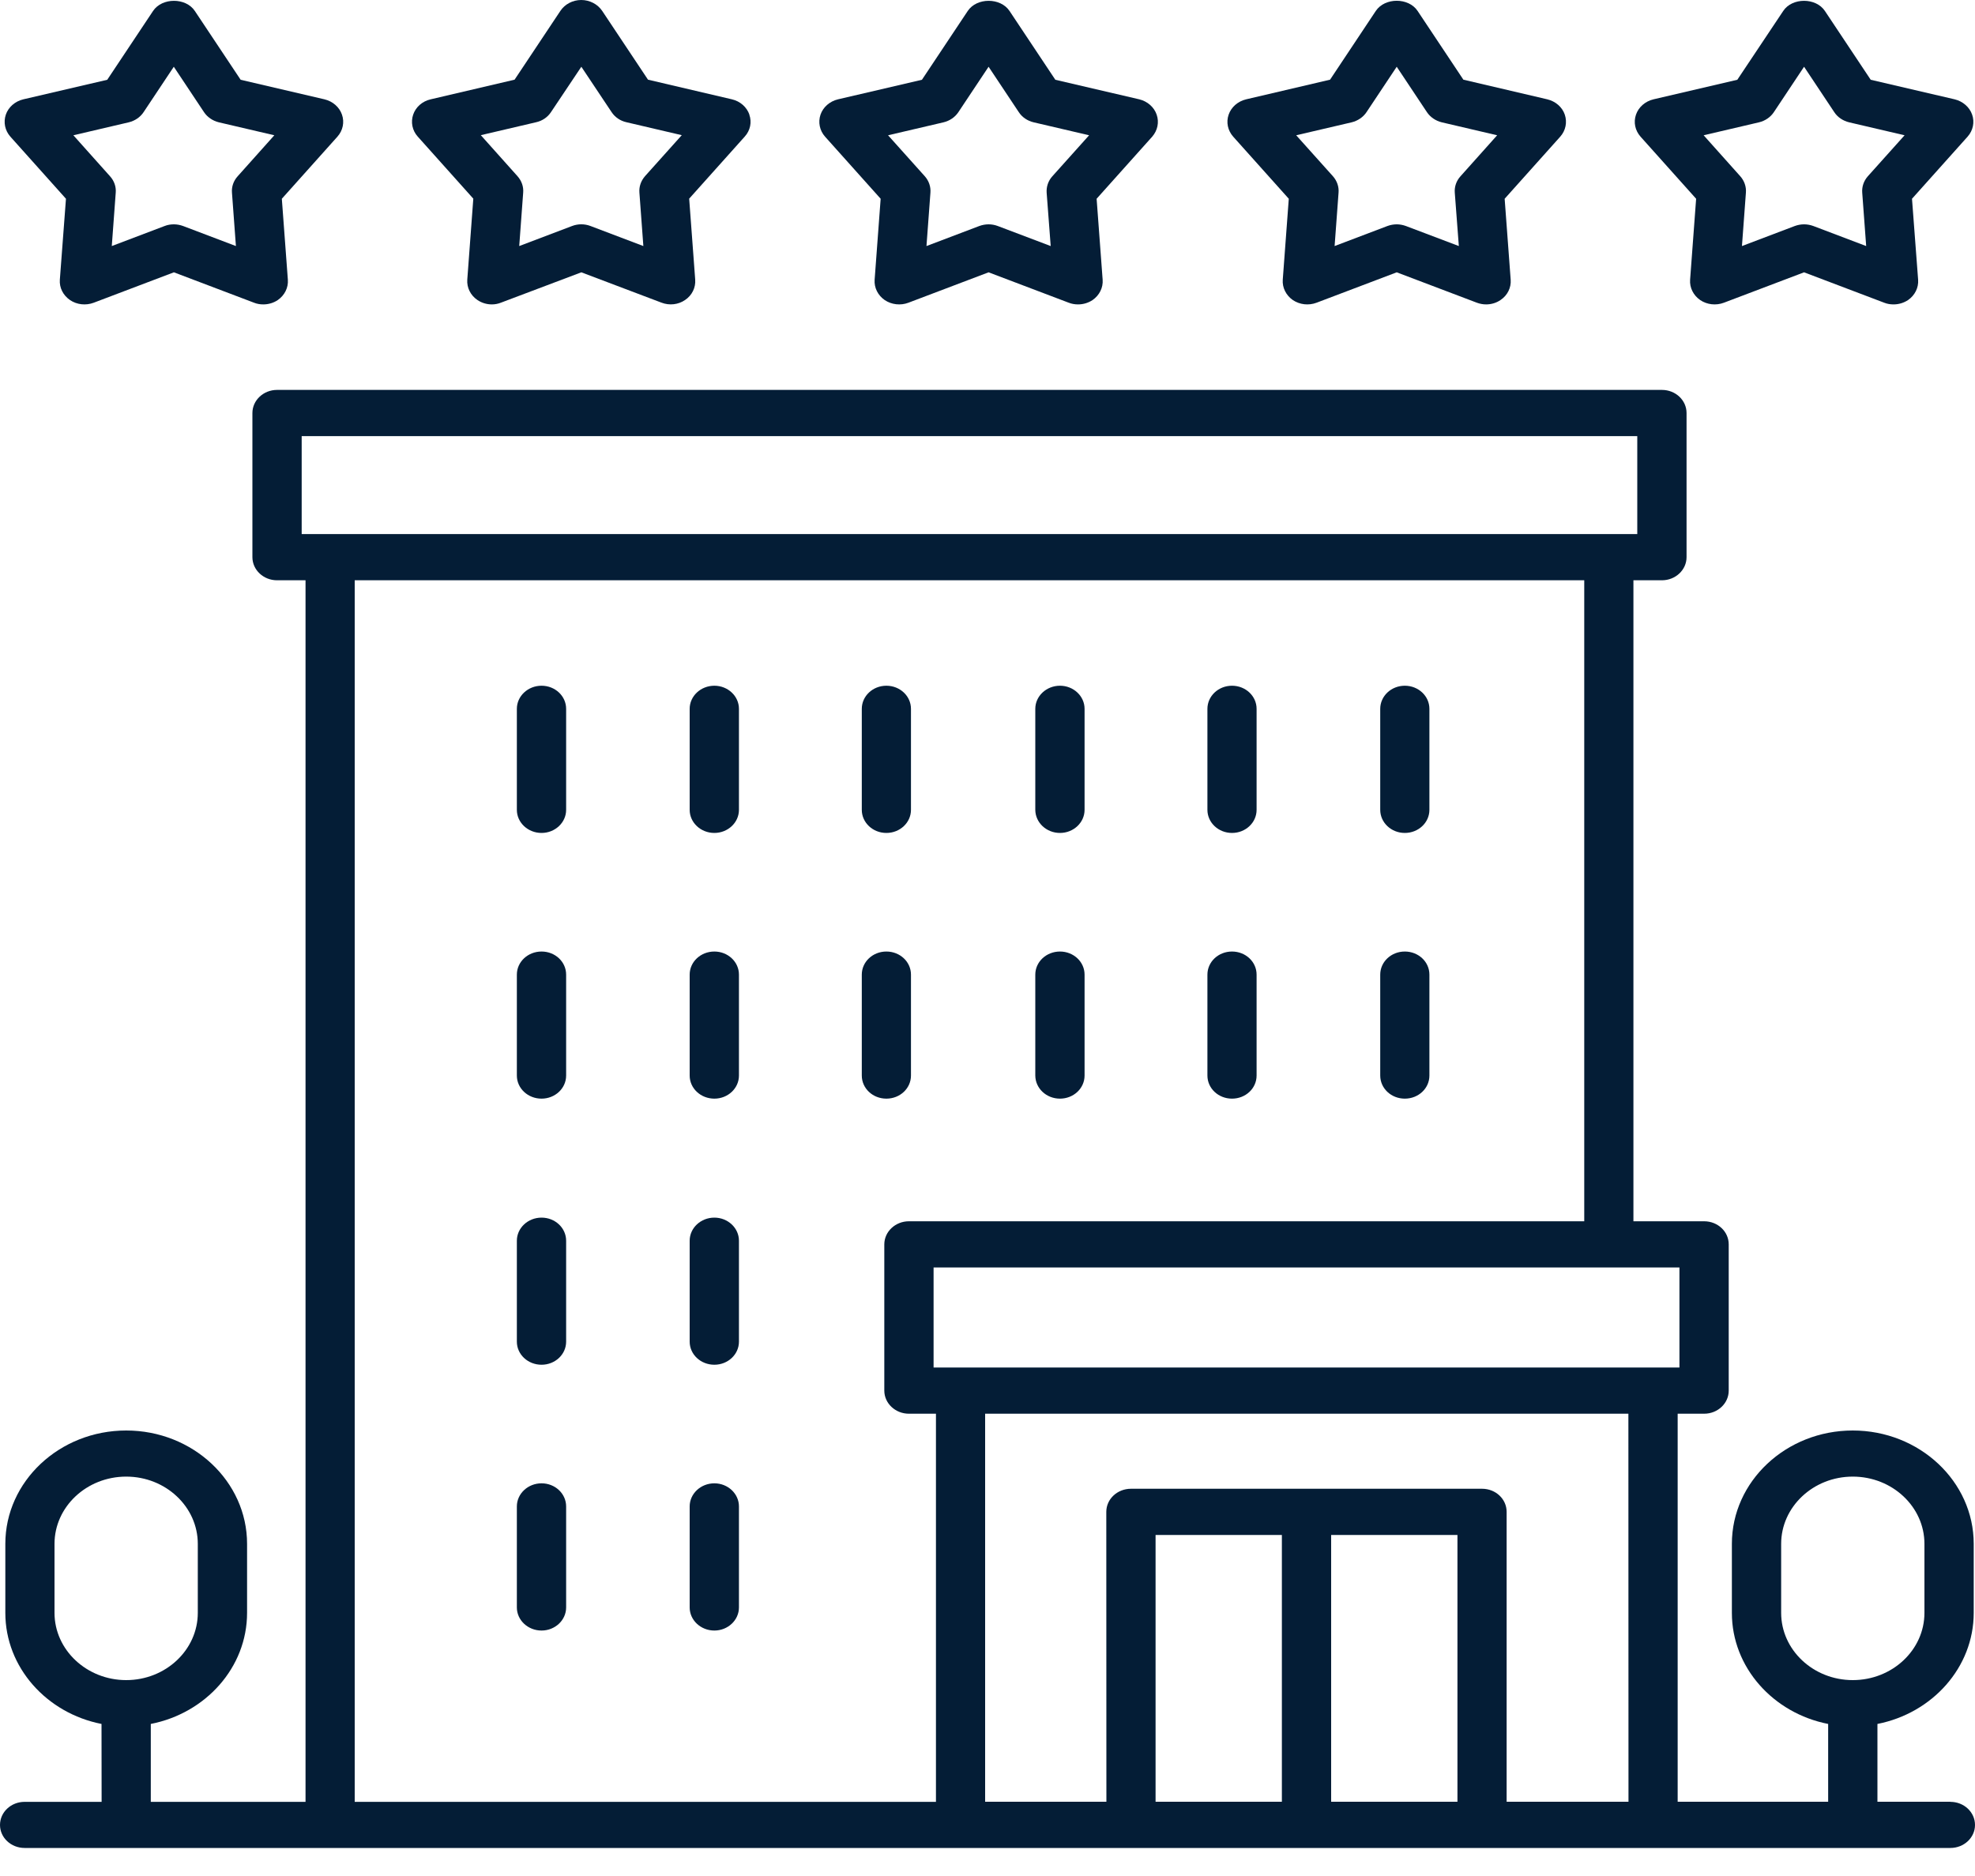 <svg width="20" height="19" viewBox="0 0 20 19" fill="none" xmlns="http://www.w3.org/2000/svg">
<path d="M19.751 18.248H19.012V17.46C19.567 17.351 19.987 16.888 19.987 16.335V15.636C19.987 15.003 19.437 14.488 18.762 14.488C18.087 14.488 17.538 15.003 17.538 15.636V16.335C17.538 16.888 17.957 17.351 18.513 17.46V18.248H16.989V14.318H17.257C17.395 14.318 17.506 14.213 17.506 14.084V12.603C17.506 12.473 17.395 12.369 17.257 12.369H16.541V5.877H16.83C16.967 5.877 17.079 5.772 17.079 5.643V4.183C17.079 4.054 16.968 3.949 16.83 3.949L2.805 3.949C2.668 3.949 2.556 4.054 2.556 4.183V5.643C2.556 5.772 2.668 5.877 2.805 5.877H3.094V18.249H1.527V17.46C2.083 17.351 2.502 16.888 2.502 16.335V15.636C2.502 15.003 1.953 14.488 1.278 14.488C0.603 14.488 0.054 15.003 0.054 15.636V16.335C0.054 16.888 0.473 17.351 1.028 17.46L1.029 18.249H0.249C0.112 18.249 0 18.353 0 18.483C0 18.612 0.112 18.716 0.249 18.716H19.751C19.888 18.716 20 18.612 20 18.483C20 18.353 19.888 18.249 19.751 18.249L19.751 18.248ZM18.037 16.335V15.636C18.037 15.261 18.362 14.955 18.762 14.955C19.163 14.955 19.488 15.261 19.488 15.636V16.335C19.488 16.71 19.163 17.016 18.762 17.016C18.362 17.016 18.037 16.71 18.037 16.335ZM0.552 16.335V15.636C0.552 15.261 0.877 14.955 1.278 14.955C1.678 14.955 2.003 15.261 2.003 15.636V16.335C2.003 16.71 1.678 17.016 1.278 17.016C0.878 17.016 0.552 16.71 0.552 16.335ZM16.491 18.248H15.257L15.257 15.312C15.257 15.182 15.146 15.078 15.008 15.078L11.453 15.078C11.315 15.078 11.203 15.182 11.203 15.312L11.204 18.248H9.976V14.318H16.49L16.491 18.248ZM13.48 15.546H14.759L14.759 18.248H13.48L13.48 15.546ZM12.981 18.248H11.702V15.546H12.981V18.248ZM17.008 13.85H9.454V12.837H17.007V13.85H17.008ZM3.055 4.417H16.58V5.409H3.055V4.417ZM3.592 5.877H16.043V12.369H9.204C9.067 12.369 8.955 12.474 8.955 12.603V14.084C8.955 14.213 9.067 14.318 9.204 14.318H9.478V18.249H3.592L3.592 5.877Z" fill="#041D36"/>
<path d="M10.734 8.436C10.871 8.436 10.983 8.331 10.983 8.202V7.179C10.983 7.05 10.871 6.945 10.734 6.945C10.596 6.945 10.484 7.05 10.484 7.179V8.202C10.485 8.331 10.596 8.436 10.734 8.436Z" fill="#041D36"/>
<path d="M12.476 8.436C12.614 8.436 12.725 8.331 12.725 8.202V7.179C12.725 7.05 12.614 6.945 12.476 6.945C12.338 6.945 12.227 7.05 12.227 7.179V8.202C12.227 8.331 12.338 8.436 12.476 8.436Z" fill="#041D36"/>
<path d="M14.226 8.436C14.364 8.436 14.475 8.331 14.475 8.202V7.179C14.475 7.05 14.364 6.945 14.226 6.945C14.088 6.945 13.977 7.05 13.977 7.179V8.202C13.977 8.331 14.088 8.436 14.226 8.436Z" fill="#041D36"/>
<path d="M10.734 11.127C10.871 11.127 10.983 11.023 10.983 10.893V9.871C10.983 9.741 10.871 9.637 10.734 9.637C10.596 9.637 10.484 9.741 10.484 9.871V10.893C10.485 11.023 10.596 11.127 10.734 11.127Z" fill="#041D36"/>
<path d="M12.476 11.127C12.614 11.127 12.725 11.023 12.725 10.893V9.871C12.725 9.741 12.614 9.637 12.476 9.637C12.338 9.637 12.227 9.741 12.227 9.871V10.893C12.227 11.023 12.338 11.127 12.476 11.127Z" fill="#041D36"/>
<path d="M14.226 11.127C14.364 11.127 14.475 11.023 14.475 10.893V9.871C14.475 9.741 14.364 9.637 14.226 9.637C14.088 9.637 13.977 9.741 13.977 9.871V10.893C13.977 11.023 14.088 11.127 14.226 11.127Z" fill="#041D36"/>
<path d="M5.484 6.945C5.346 6.945 5.234 7.05 5.234 7.179V8.202C5.234 8.331 5.346 8.436 5.484 8.436C5.621 8.436 5.733 8.331 5.733 8.202V7.179C5.733 7.05 5.622 6.945 5.484 6.945Z" fill="#041D36"/>
<path d="M7.234 6.945C7.096 6.945 6.984 7.05 6.984 7.179V8.202C6.984 8.331 7.096 8.436 7.234 8.436C7.371 8.436 7.483 8.331 7.483 8.202V7.179C7.483 7.05 7.371 6.945 7.234 6.945Z" fill="#041D36"/>
<path d="M8.976 8.436C9.114 8.436 9.225 8.331 9.225 8.202V7.179C9.225 7.05 9.114 6.945 8.976 6.945C8.838 6.945 8.727 7.05 8.727 7.179V8.202C8.727 8.331 8.838 8.436 8.976 8.436Z" fill="#041D36"/>
<path d="M5.484 9.637C5.346 9.637 5.234 9.741 5.234 9.871V10.893C5.234 11.023 5.346 11.127 5.484 11.127C5.621 11.127 5.733 11.023 5.733 10.893V9.871C5.733 9.741 5.622 9.637 5.484 9.637Z" fill="#041D36"/>
<path d="M7.234 9.637C7.096 9.637 6.984 9.741 6.984 9.871V10.893C6.984 11.023 7.096 11.127 7.234 11.127C7.371 11.127 7.483 11.023 7.483 10.893V9.871C7.483 9.741 7.371 9.637 7.234 9.637Z" fill="#041D36"/>
<path d="M5.484 12.332C5.346 12.332 5.234 12.437 5.234 12.566V13.588C5.234 13.718 5.346 13.822 5.484 13.822C5.621 13.822 5.733 13.718 5.733 13.588V12.566C5.733 12.437 5.622 12.332 5.484 12.332Z" fill="#041D36"/>
<path d="M7.234 12.332C7.096 12.332 6.984 12.437 6.984 12.566V13.588C6.984 13.718 7.096 13.822 7.234 13.822C7.371 13.822 7.483 13.718 7.483 13.588V12.566C7.483 12.437 7.371 12.332 7.234 12.332Z" fill="#041D36"/>
<path d="M5.484 15.023C5.346 15.023 5.234 15.128 5.234 15.257V16.28C5.234 16.409 5.346 16.514 5.484 16.514C5.621 16.514 5.733 16.409 5.733 16.28V15.257C5.733 15.128 5.622 15.023 5.484 15.023Z" fill="#041D36"/>
<path d="M7.234 15.023C7.096 15.023 6.984 15.128 6.984 15.257V16.28C6.984 16.409 7.096 16.514 7.234 16.514C7.371 16.514 7.483 16.409 7.483 16.28L7.483 15.257C7.483 15.128 7.371 15.023 7.234 15.023Z" fill="#041D36"/>
<path d="M9.225 10.893V9.871C9.225 9.741 9.114 9.637 8.976 9.637C8.838 9.637 8.727 9.741 8.727 9.871V10.893C8.727 11.023 8.838 11.127 8.976 11.127C9.114 11.127 9.225 11.023 9.225 10.893Z" fill="#041D36"/>
<path d="M0.668 2.013L0.606 2.833C0.6 2.914 0.639 2.991 0.709 3.039C0.778 3.086 0.869 3.096 0.949 3.066L1.761 2.758L2.573 3.066C2.603 3.078 2.635 3.083 2.666 3.083C2.718 3.083 2.77 3.068 2.813 3.039C2.882 2.991 2.921 2.914 2.915 2.833L2.854 2.013L3.417 1.384C3.472 1.322 3.49 1.238 3.463 1.161C3.437 1.085 3.37 1.026 3.286 1.006L2.437 0.808L1.973 0.111C1.882 -0.026 1.641 -0.026 1.55 0.111L1.086 0.808L0.236 1.006C0.152 1.026 0.085 1.085 0.059 1.161C0.033 1.238 0.05 1.322 0.105 1.384L0.668 2.013ZM1.303 1.239C1.366 1.224 1.42 1.187 1.454 1.136L1.76 0.676L2.066 1.136C2.1 1.187 2.155 1.224 2.217 1.239L2.778 1.37L2.407 1.785C2.365 1.831 2.344 1.891 2.349 1.951L2.389 2.492L1.854 2.289C1.824 2.278 1.792 2.272 1.761 2.272C1.729 2.272 1.697 2.277 1.667 2.289L1.132 2.492L1.172 1.951C1.177 1.891 1.156 1.831 1.114 1.785L0.743 1.37L1.303 1.239Z" fill="#041D36"/>
<path d="M7.589 1.161C7.562 1.084 7.495 1.025 7.412 1.006L6.562 0.807L6.098 0.11C6.052 0.042 5.972 0 5.886 0C5.8 0 5.72 0.042 5.675 0.11L5.211 0.807L4.361 1.006C4.277 1.025 4.21 1.084 4.184 1.161C4.158 1.237 4.175 1.322 4.23 1.383L4.793 2.012L4.732 2.832C4.726 2.913 4.765 2.991 4.834 3.038C4.878 3.068 4.929 3.083 4.981 3.083C5.012 3.083 5.044 3.077 5.074 3.065L5.887 2.758L6.698 3.065C6.778 3.096 6.869 3.086 6.938 3.038C7.008 2.991 7.046 2.913 7.04 2.832L6.979 2.012L7.542 1.383C7.598 1.321 7.615 1.237 7.588 1.161L7.589 1.161ZM6.532 1.784C6.491 1.831 6.47 1.89 6.475 1.951L6.515 2.492L5.98 2.289C5.92 2.266 5.853 2.266 5.793 2.289L5.258 2.492L5.298 1.951C5.303 1.89 5.282 1.831 5.24 1.784L4.869 1.369L5.429 1.238C5.492 1.224 5.546 1.187 5.58 1.135L5.887 0.676L6.193 1.135C6.227 1.187 6.281 1.224 6.344 1.238L6.904 1.369L6.532 1.784Z" fill="#041D36"/>
<path d="M11.713 1.161C11.687 1.085 11.62 1.026 11.537 1.006L10.687 0.808L10.223 0.111C10.132 -0.026 9.891 -0.026 9.8 0.111L9.336 0.808L8.486 1.006C8.402 1.026 8.335 1.085 8.309 1.161C8.283 1.238 8.3 1.322 8.355 1.384L8.918 2.013L8.857 2.833C8.851 2.914 8.89 2.991 8.959 3.039C9.029 3.086 9.12 3.096 9.199 3.066L10.011 2.758L10.823 3.066C10.854 3.078 10.886 3.083 10.917 3.083C10.969 3.083 11.02 3.068 11.064 3.039C11.133 2.991 11.172 2.914 11.166 2.833L11.105 2.013L11.668 1.384C11.722 1.322 11.74 1.238 11.713 1.161L11.713 1.161ZM10.657 1.785C10.615 1.831 10.595 1.891 10.599 1.952L10.64 2.492L10.104 2.289C10.075 2.278 10.043 2.272 10.011 2.272C9.979 2.272 9.947 2.278 9.917 2.289L9.382 2.492L9.422 1.952C9.427 1.891 9.406 1.831 9.365 1.785L8.993 1.37L9.554 1.239C9.617 1.224 9.671 1.187 9.705 1.136L10.011 0.676L10.317 1.136C10.351 1.188 10.405 1.224 10.468 1.239L11.029 1.37L10.657 1.785Z" fill="#041D36"/>
<path d="M15.846 1.161C15.82 1.084 15.752 1.026 15.669 1.006L14.819 0.807L14.355 0.11C14.264 -0.026 14.024 -0.027 13.932 0.111L13.469 0.807L12.619 1.006C12.535 1.026 12.468 1.085 12.442 1.161C12.415 1.238 12.433 1.322 12.488 1.384L13.051 2.013L12.99 2.833C12.984 2.913 13.023 2.991 13.092 3.039C13.162 3.086 13.252 3.096 13.332 3.066L14.144 2.758L14.956 3.066C14.986 3.077 15.018 3.083 15.049 3.083C15.101 3.083 15.153 3.068 15.196 3.038C15.266 2.991 15.304 2.913 15.298 2.833L15.237 2.013L15.8 1.384C15.855 1.322 15.872 1.238 15.846 1.161L15.846 1.161ZM14.79 1.785C14.748 1.831 14.727 1.891 14.732 1.952L14.773 2.492L14.237 2.289C14.207 2.278 14.175 2.272 14.144 2.272C14.112 2.272 14.08 2.278 14.05 2.289L13.515 2.492L13.555 1.951C13.56 1.891 13.539 1.831 13.498 1.785L13.126 1.37L13.687 1.239C13.749 1.224 13.804 1.187 13.838 1.136L14.144 0.676L14.45 1.136C14.484 1.187 14.539 1.224 14.601 1.239L15.161 1.37L14.79 1.785Z" fill="#041D36"/>
<path d="M19.971 1.161C19.945 1.085 19.877 1.026 19.794 1.006L18.944 0.808L18.48 0.111C18.389 -0.026 18.148 -0.026 18.058 0.111L17.593 0.808L16.744 1.006C16.66 1.026 16.593 1.085 16.567 1.161C16.54 1.238 16.558 1.322 16.613 1.384L17.176 2.013L17.115 2.833C17.109 2.914 17.148 2.991 17.217 3.039C17.287 3.086 17.377 3.096 17.457 3.066L18.269 2.758L19.081 3.066C19.111 3.078 19.143 3.083 19.175 3.083C19.227 3.083 19.278 3.068 19.322 3.039C19.391 2.991 19.43 2.914 19.424 2.833L19.362 2.013L19.925 1.384C19.98 1.322 19.998 1.238 19.971 1.161L19.971 1.161ZM18.915 1.785C18.874 1.831 18.853 1.891 18.858 1.952L18.898 2.492L18.363 2.289C18.333 2.278 18.301 2.272 18.269 2.272C18.237 2.272 18.205 2.278 18.175 2.289L17.64 2.492L17.68 1.952C17.685 1.891 17.664 1.831 17.623 1.785L17.252 1.37L17.812 1.239C17.875 1.224 17.929 1.187 17.963 1.136L18.269 0.676L18.575 1.136C18.609 1.188 18.664 1.224 18.726 1.239L19.287 1.37L18.915 1.785Z" fill="#041D36"/>
</svg>
